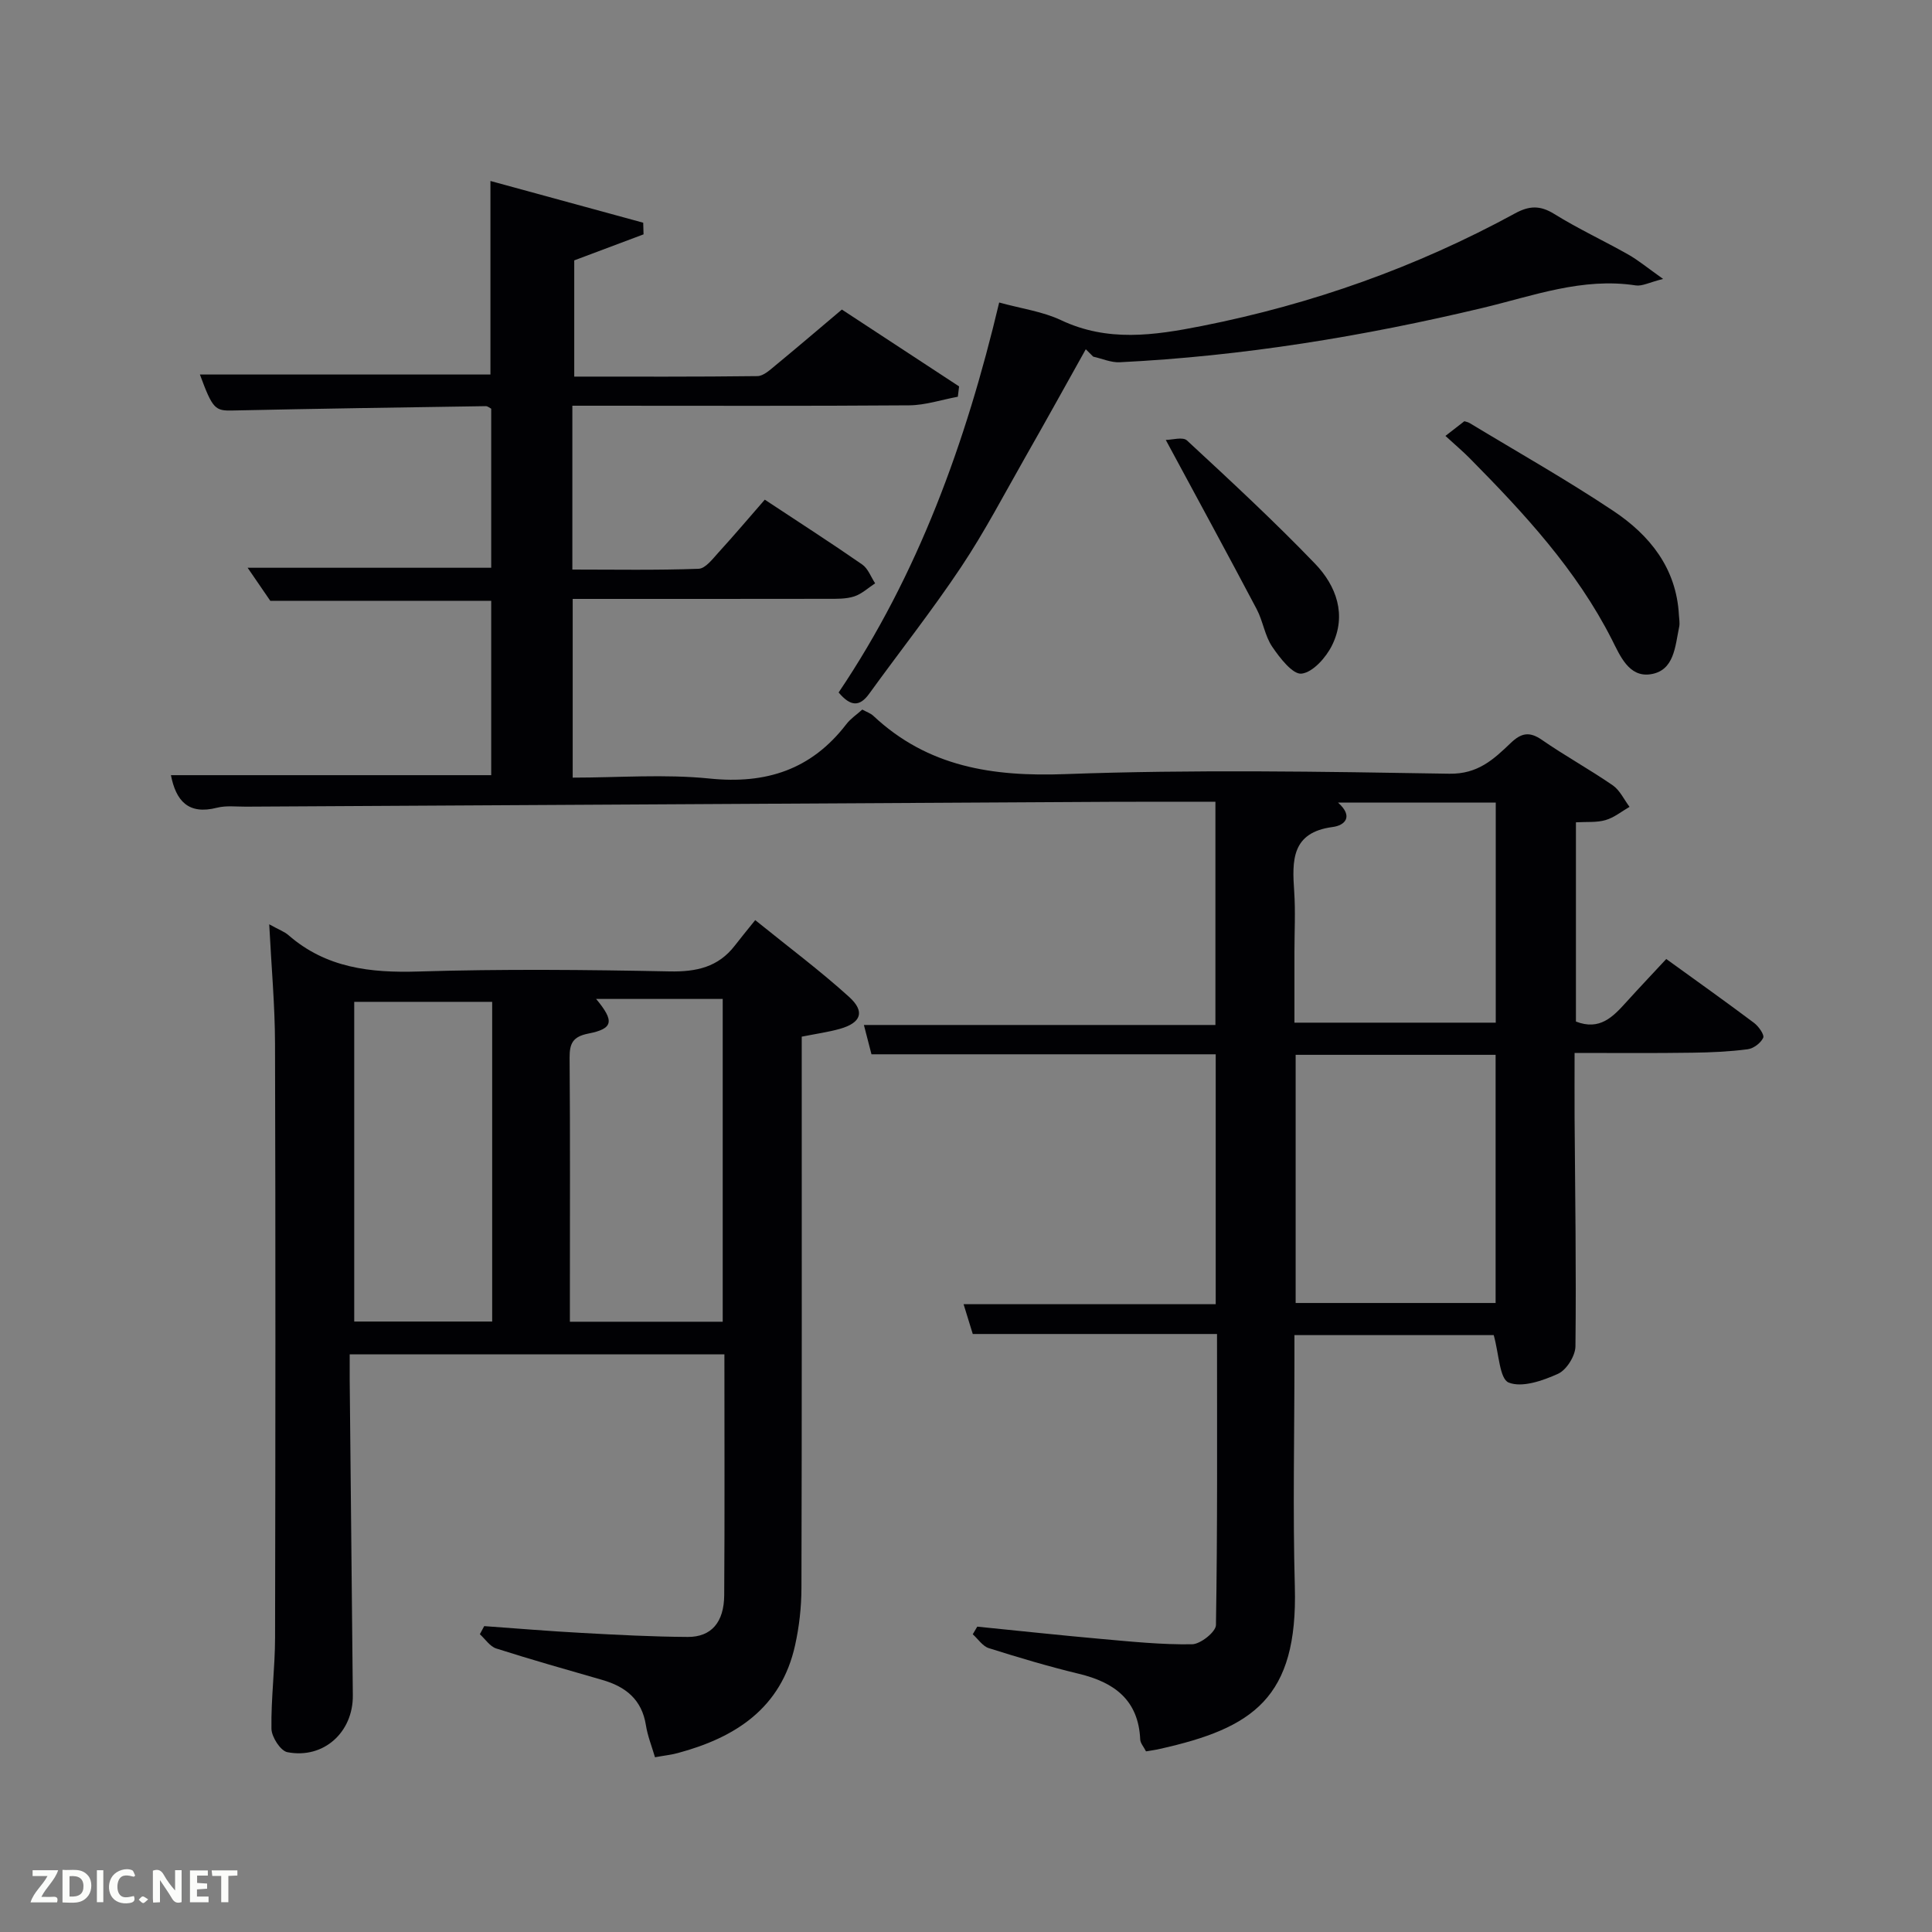 <svg enable-background="new 0 0 400 400" viewBox="0 0 400 400" xmlns="http://www.w3.org/2000/svg"><rect x="0" y="0" width="400" height="400" fill="#808080" stroke="none"/><path d="m237.27 362.6c-.51-.99-1.17-1.71-1.2-2.45-.36-8.17-5.34-11.83-12.67-13.6-6.29-1.52-12.51-3.37-18.68-5.32-1.28-.4-2.22-1.89-3.32-2.87.31-.53.62-1.05.93-1.58 8.54.85 17.07 1.78 25.61 2.54 6.28.56 12.59 1.21 18.87 1.11 1.74-.03 4.92-2.56 4.94-3.99.33-19.96.22-39.92.22-60.25-16.98 0-33.58 0-50.57 0-.62-2.02-1.17-3.82-1.9-6.17h52.2c0-17.36 0-34.29 0-51.74-23.62 0-47.35 0-71.27 0-.55-2.13-.99-3.82-1.57-6.07h72.78c0-15.55 0-30.6 0-46.21-7.34 0-14.62-.03-21.9.01-59.61.32-119.22.66-178.83 1-2 .01-4.09-.26-5.98.22-5.97 1.53-8.51-1.46-9.54-6.74h66.31c0-11.83 0-23.77 0-36.1-15.12 0-30.33 0-45.74 0-1.43-2.08-3.01-4.38-4.69-6.84h50.43c0-10.9 0-21.83 0-32.93-.28-.14-.71-.53-1.13-.53-17.47.26-34.94.52-52.4.9-3.62.08-4.14-.27-6.78-7.45h60.15c0-13.07 0-26.12 0-40.07 10.59 2.89 21.11 5.76 31.63 8.64.02.8.04 1.61.07 2.41-4.63 1.74-9.26 3.48-14.35 5.39v24.06c12.69 0 25.31.06 37.93-.1 1.26-.02 2.6-1.29 3.72-2.21 4.61-3.8 9.15-7.68 13.76-11.57 8.28 5.43 16.27 10.67 24.27 15.91-.09.71-.17 1.43-.26 2.14-3.36.62-6.71 1.75-10.07 1.78-21.34.16-42.67.08-64 .08-1.8 0-3.61 0-5.74 0v33.92c8.66 0 17.41.16 26.14-.16 1.42-.05 2.91-2.05 4.12-3.38 3.25-3.56 6.37-7.25 9.58-10.93 7.53 4.97 13.93 9.09 20.18 13.43 1.21.84 1.79 2.57 2.67 3.89-1.43.93-2.76 2.2-4.33 2.71-1.69.55-3.6.5-5.42.5-17.49.03-34.98.02-52.87.02v37c9.49 0 19.01-.76 28.35.19 11.73 1.2 21.08-1.86 28.3-11.25.89-1.16 2.17-2.01 3.31-3.03.86.48 1.7.75 2.29 1.3 11.29 10.58 24.68 12.62 39.76 12.06 26.46-.97 52.99-.52 79.48-.08 5.93.1 9.18-2.98 12.72-6.36 2.13-2.04 3.83-2.46 6.42-.67 4.78 3.31 9.91 6.13 14.7 9.43 1.48 1.02 2.34 2.95 3.48 4.46-1.65.95-3.2 2.23-4.97 2.74-1.84.54-3.9.33-6.13.46v41.25c4.94 1.93 7.68-.99 10.42-4.02 2.68-2.96 5.43-5.86 8.28-8.93 6.43 4.65 12.37 8.87 18.19 13.24.94.71 2.17 2.46 1.88 3.08-.51 1.09-2.02 2.22-3.23 2.37-3.77.49-7.6.66-11.41.71-7.95.12-15.91.05-24.41.05 0 4.7-.02 8.98 0 13.26.11 15.83.36 31.66.18 47.48-.02 1.98-1.85 4.9-3.61 5.69-3.16 1.43-7.45 2.93-10.22 1.81-1.89-.77-2-5.93-3.09-9.82-12.8 0-26.67 0-41.26 0v5.07c0 15.67-.35 31.34.08 46.99.65 23.12-8.68 29.31-27.94 33.61-.81.2-1.64.3-2.87.51zm72.38-92.83c0-17.41 0-34.45 0-51.38-14.06 0-27.76 0-41.4 0v51.38zm-32.62-103.6c3.25 2.9 1.41 4.72-1.1 5.05-8.58 1.12-8.42 6.96-7.98 13.35.28 4.15.05 8.33.05 12.49v14.67h41.68c0-15.31 0-30.36 0-45.57-10.79.01-21.25.01-32.65.01z" fill="#010104"/><path d="m55.74 191.37c2.02 1.12 3.15 1.52 3.99 2.25 7.8 6.79 16.94 7.83 26.92 7.52 17.31-.53 34.66-.37 51.98-.02 5.56.11 10.07-.88 13.52-5.36 1.22-1.59 2.5-3.13 4.21-5.26 6.97 5.64 13.46 10.48 19.44 15.9 3.37 3.05 2.48 5.37-1.9 6.61-2.37.67-4.85 1.01-7.91 1.62v5.7c0 36.16.04 72.31-.06 108.47-.01 3.96-.46 7.99-1.32 11.85-2.88 13-12.32 19.09-24.28 22.3-1.41.38-2.88.53-4.72.87-.66-2.25-1.53-4.4-1.88-6.63-.84-5.32-4.19-7.99-9.04-9.38-7.33-2.11-14.68-4.19-21.95-6.51-1.31-.42-2.27-1.94-3.39-2.95.3-.56.6-1.12.9-1.68 6.74.48 13.48 1.05 20.23 1.41 7.3.4 14.61.79 21.92.83 4.87.02 7.5-3.03 7.54-8.64.11-16.49.04-32.98.04-49.87-25.71 0-51.26 0-77.58 0 0 1.64-.01 3.41 0 5.17.21 21.81.43 43.62.65 65.43.08 7.63-6.05 13.23-13.55 11.77-1.42-.27-3.27-3.15-3.3-4.85-.1-6.29.74-12.59.75-18.89.08-40.99.11-81.98-.01-122.97-.02-7.92-.75-15.85-1.2-24.69zm67.68 15.45c3.84 4.61 3.55 6.16-1.61 7.17-3.18.63-3.9 2-3.88 4.99.13 16.3.06 32.59.06 48.89v5.78h31.64c0-22.38 0-44.4 0-66.83-8.77 0-17.19 0-26.21 0zm-21.52.6c-9.54 0-19.03 0-28.56 0v66.19h28.56c0-22.18 0-43.98 0-66.19z" fill="#010104"/><path d="m224.8 72.31c-4.16 7.44-8.28 14.9-12.5 22.3-4.36 7.65-8.44 15.49-13.32 22.8-5.99 8.98-12.7 17.48-19.03 26.23-1.97 2.72-3.84 2.67-6.32-.27 16.43-24.38 26.35-51.71 33.24-80.74 4.64 1.28 9 1.86 12.79 3.65 9.65 4.57 19.26 3.17 29.13 1.22 22.82-4.51 44.46-12.19 64.86-23.31 2.98-1.63 5.23-1.7 8.16.12 4.93 3.06 10.23 5.52 15.29 8.38 2.1 1.19 3.98 2.76 7.23 5.06-2.85.71-4.34 1.55-5.68 1.34-11.05-1.69-21.22 2.16-31.64 4.65-24.73 5.9-49.75 10-75.17 11.26-1.81.09-3.66-.75-5.5-1.16-.51-.51-1.02-1.02-1.54-1.53z" fill="#010104"/><path d="m299.26 90.25c1.67-1.29 2.71-2.1 3.92-3.04.27.09.75.17 1.13.4 9.94 6.02 20.08 11.74 29.73 18.18 7.54 5.03 13.04 11.85 13.56 21.54.04.81.22 1.66.06 2.43-.85 4.02-.98 9.16-6.02 9.85-4.4.6-6.21-3.82-7.92-7.2-7.33-14.45-18.17-26.13-29.4-37.5-1.41-1.43-2.94-2.72-5.06-4.66z" fill="#010104"/><path d="m241.36 91.08c1.3 0 3.53-.69 4.39.11 9 8.33 18.01 16.68 26.51 25.51 4.42 4.59 6.62 10.63 3.53 16.9-1.24 2.52-3.96 5.59-6.31 5.87-1.82.22-4.51-3.25-6.08-5.57-1.54-2.27-1.91-5.3-3.21-7.77-6.02-11.4-12.18-22.72-18.83-35.05z" fill="#010104"/><g fill="#fbfcfa"><path d="m37.59 393.81c-.92.31-1.52.05-2-.78-.7-1.2-1.52-2.34-2.47-3.78v4.59c-.55.03-.95.05-1.41.07-.03-.37-.06-.64-.06-.91 0-1.91 0-3.81 0-5.7 1.13-.41 1.77-.03 2.29.91.62 1.11 1.38 2.14 2.31 3.19v-4.2h1.35v6.61z"/><path d="m12.94 393.88v-6.75c1.9.19 3.93-.54 5.37 1.29.8 1.01.78 2.88.03 3.97-1.37 1.97-3.4 1.51-5.4 1.49m1.45-1.22c2.04.12 2.92-.58 2.89-2.21-.03-1.51-.98-2.19-2.89-2z"/><path d="m11.81 393.87h-5.49c.68-2.18 2.47-3.48 3.51-5.45h-3.08v-1.21h5.29c-.71 2.13-2.44 3.48-3.47 5.51.86 0 1.63.04 2.39-.01.79-.05 1.14.21.85 1.16"/><path d="m39.33 393.86v-6.61h3.7v1.07h-2.22v1.52c.68.04 1.34.09 2.07.13v1.07c-.72.05-1.38.09-2.1.14v1.48h2.4v1.19h-3.85z"/><path d="m27.71 388.56c-1.15-.3-2.46-.61-3.1.64-.37.73-.41 1.93-.06 2.67.63 1.35 1.99.93 3.17.68.35.94-.01 1.32-.93 1.46-1.62.25-3.05-.27-3.76-1.48-.72-1.24-.6-3.03.31-4.17.88-1.11 2.71-1.7 4-1.16.32.13.44.74.65 1.12-.1.08-.19.16-.28.24"/><path d="m49.15 387.24v1.07c-.59.02-1.17.05-1.87.08v5.44h-1.48v-5.44h-1.85c-.05-.4-.08-.73-.13-1.15z"/><path d="m20.06 387.21h1.33v6.62h-1.33z"/><path d="m30.68 393.25c-.49.38-.8.79-1.05.76-.32-.05-.6-.45-.9-.7.26-.24.51-.64.8-.67.29-.04.62.3 1.15.61"/></g></svg>